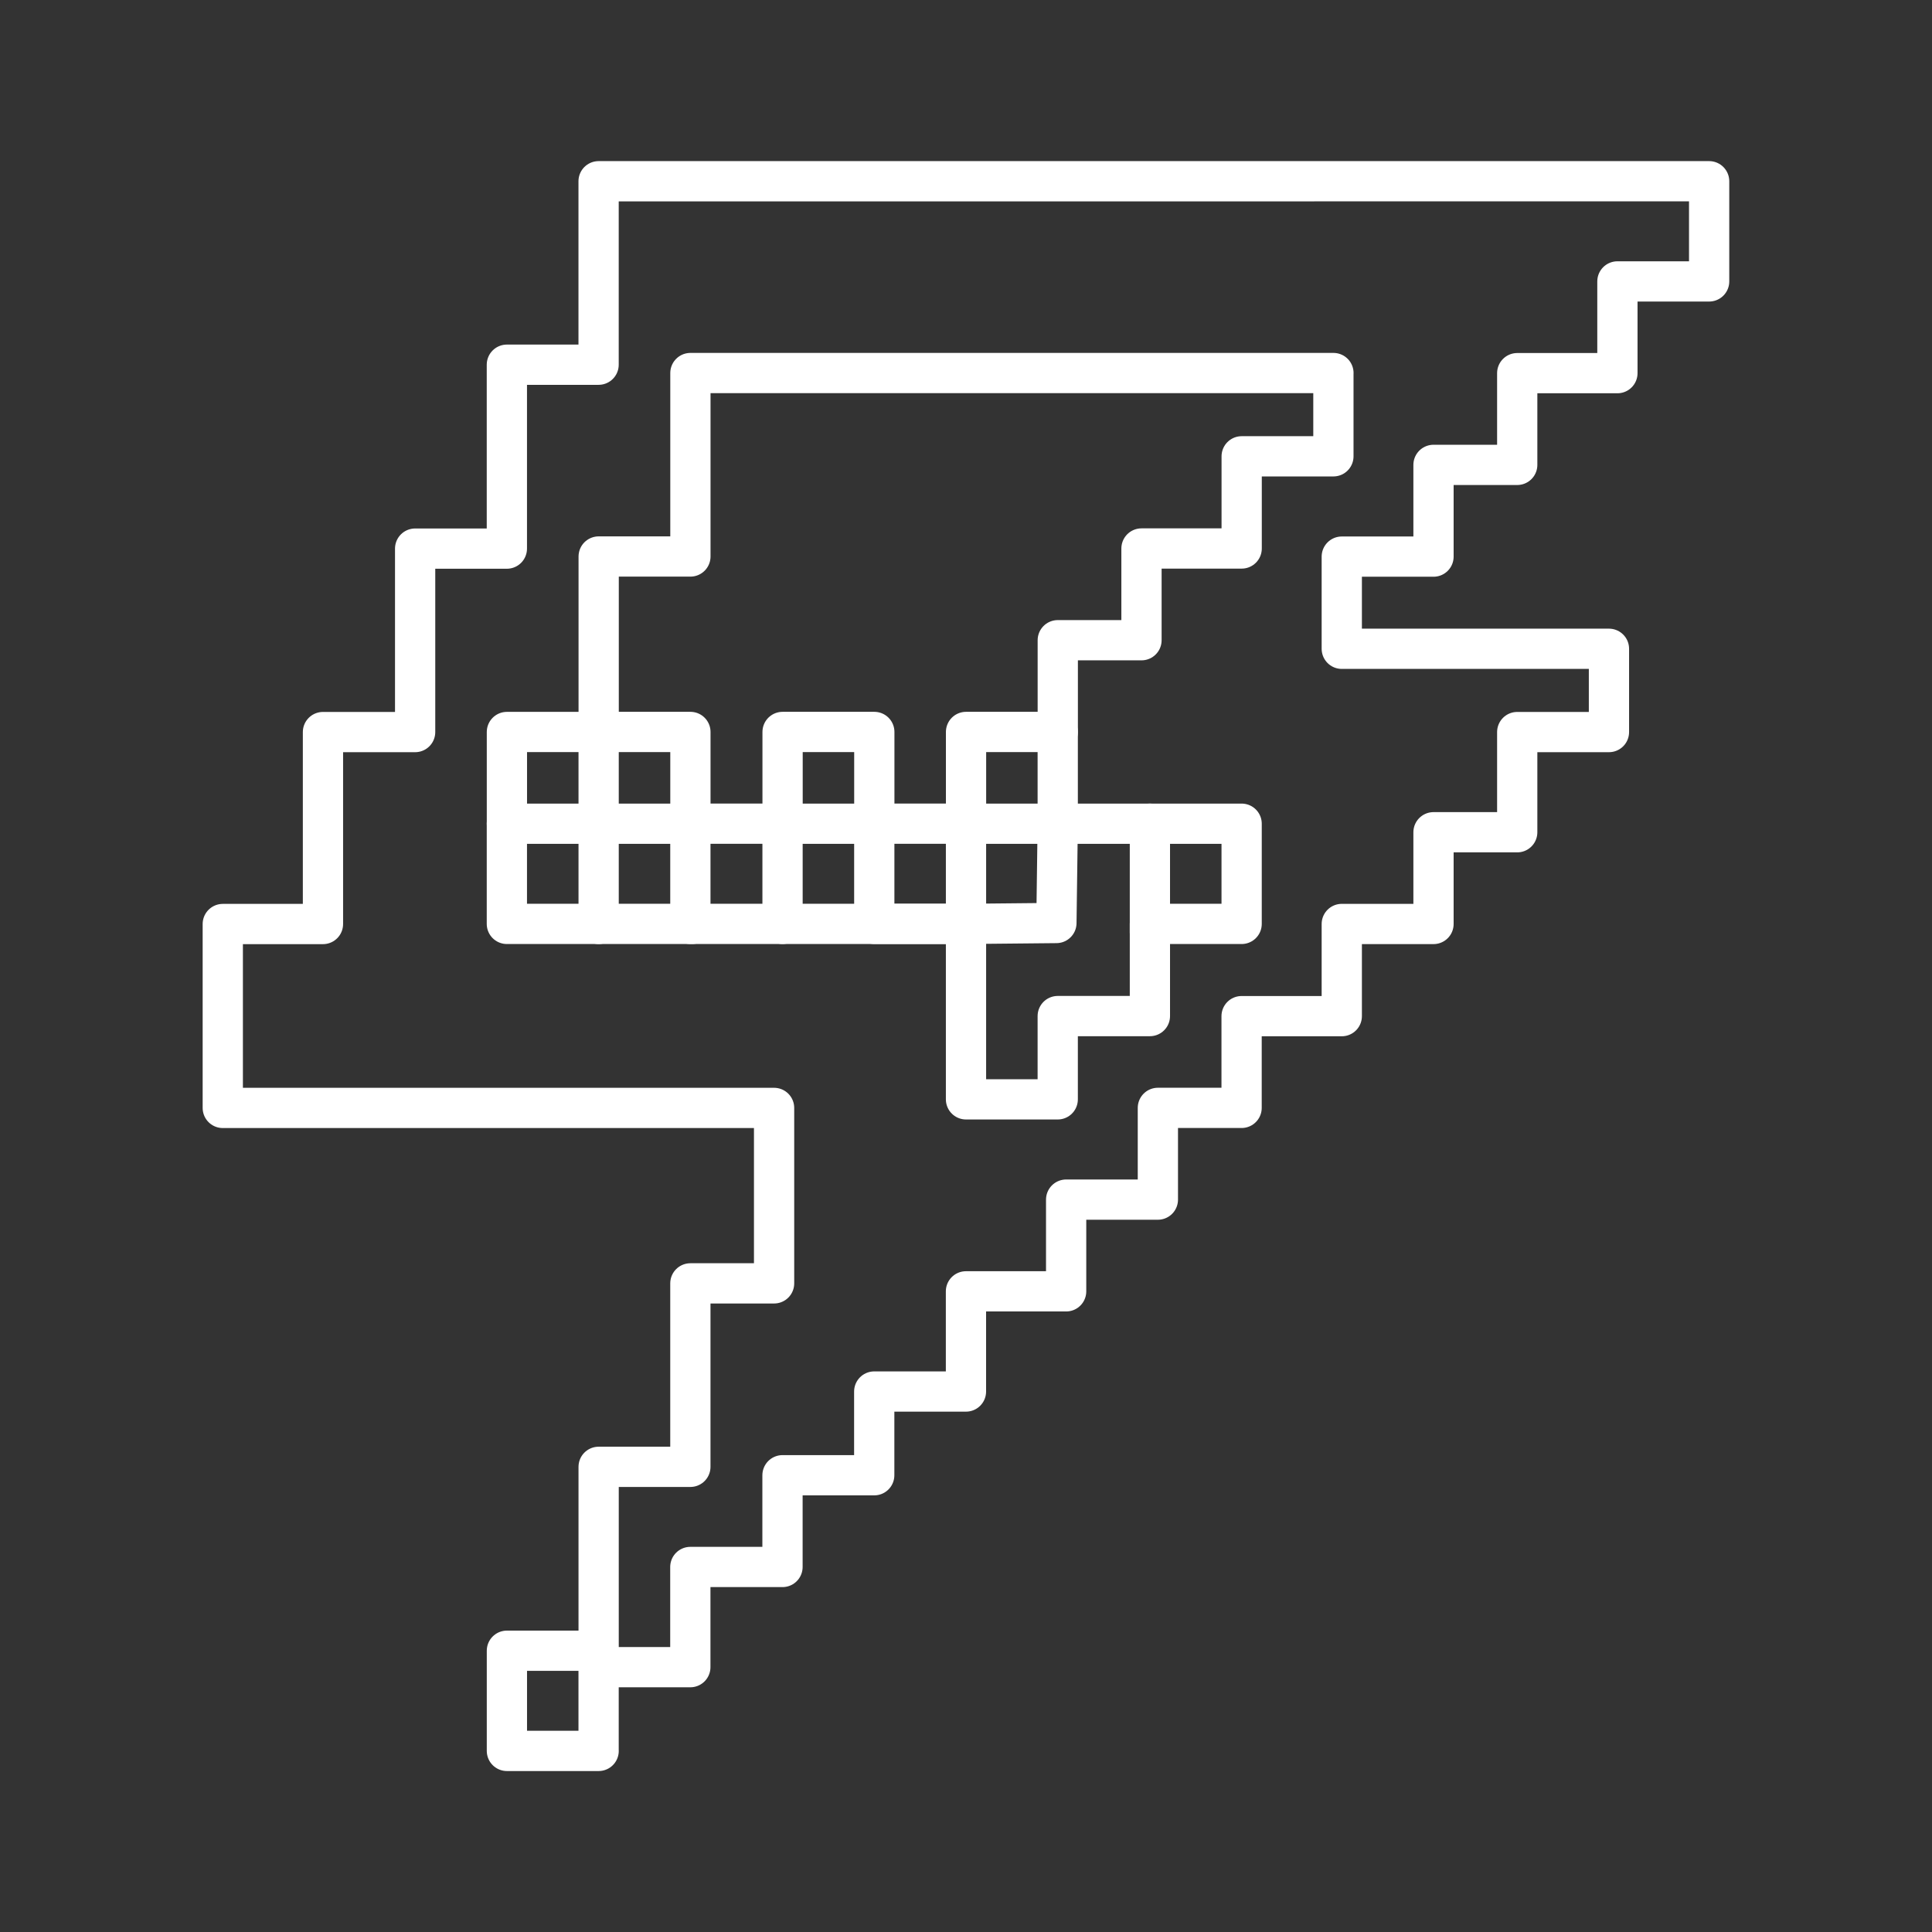 <?xml version="1.0" encoding="UTF-8"?><svg id="a" xmlns="http://www.w3.org/2000/svg" viewBox="0 0 48 48"><rect x="0" y="0" width="48" height="48" fill="#333333" stroke="none"/><defs><style>.c{fill:none;stroke:#fff;stroke-linecap:round;stroke-linejoin:round;}</style></defs><path class="c" d="m14.872,43.5v-2.08h2.279v-2.489h2.29v-2.279h2.279v-2.08h2.279v-2.489h2.489v-2.279h2.279v-2.279h2.08v-2.279h2.489v-2.29h2.279v-2.279h2.08v-2.489h2.279v-2.069h-6.638v-2.29h2.279v-2.279h2.08v-2.279h2.489v-2.279h2.279v-2.489H14.872v4.558h-2.279v4.569h-2.279v4.558h-2.29v4.769h-2.489v4.569h13.697v4.359h-2.08v4.558h-2.279v4.569h-2.279v2.489h2.279Z"/><path class="c" d="m33.128,9.268v2.069h-2.279v2.29h-2.489v2.279h-2.08v2.279h-2.279v2.279h-2.279v-2.279h-2.279v2.279h-2.29v-2.279h-2.279v-4.359h2.279v-4.558h15.976Z"/><path class="c" d="m12.593,20.465v2.489h4.603"/><path class="c" d="m26.279,18.186v2.279h4.569v2.489h-2.279v2.29h-2.29v2.069h-2.279v-4.359h-6.848v-2.489h-4.558v-2.279h2.279v4.769"/><path class="c" d="m19.442,22.954v-2.489h2.279v2.489h2.279v-2.489h2.279l-.033,2.467-2.246.022"/><path class="c" d="m28.569,20.465v2.7"/></svg>